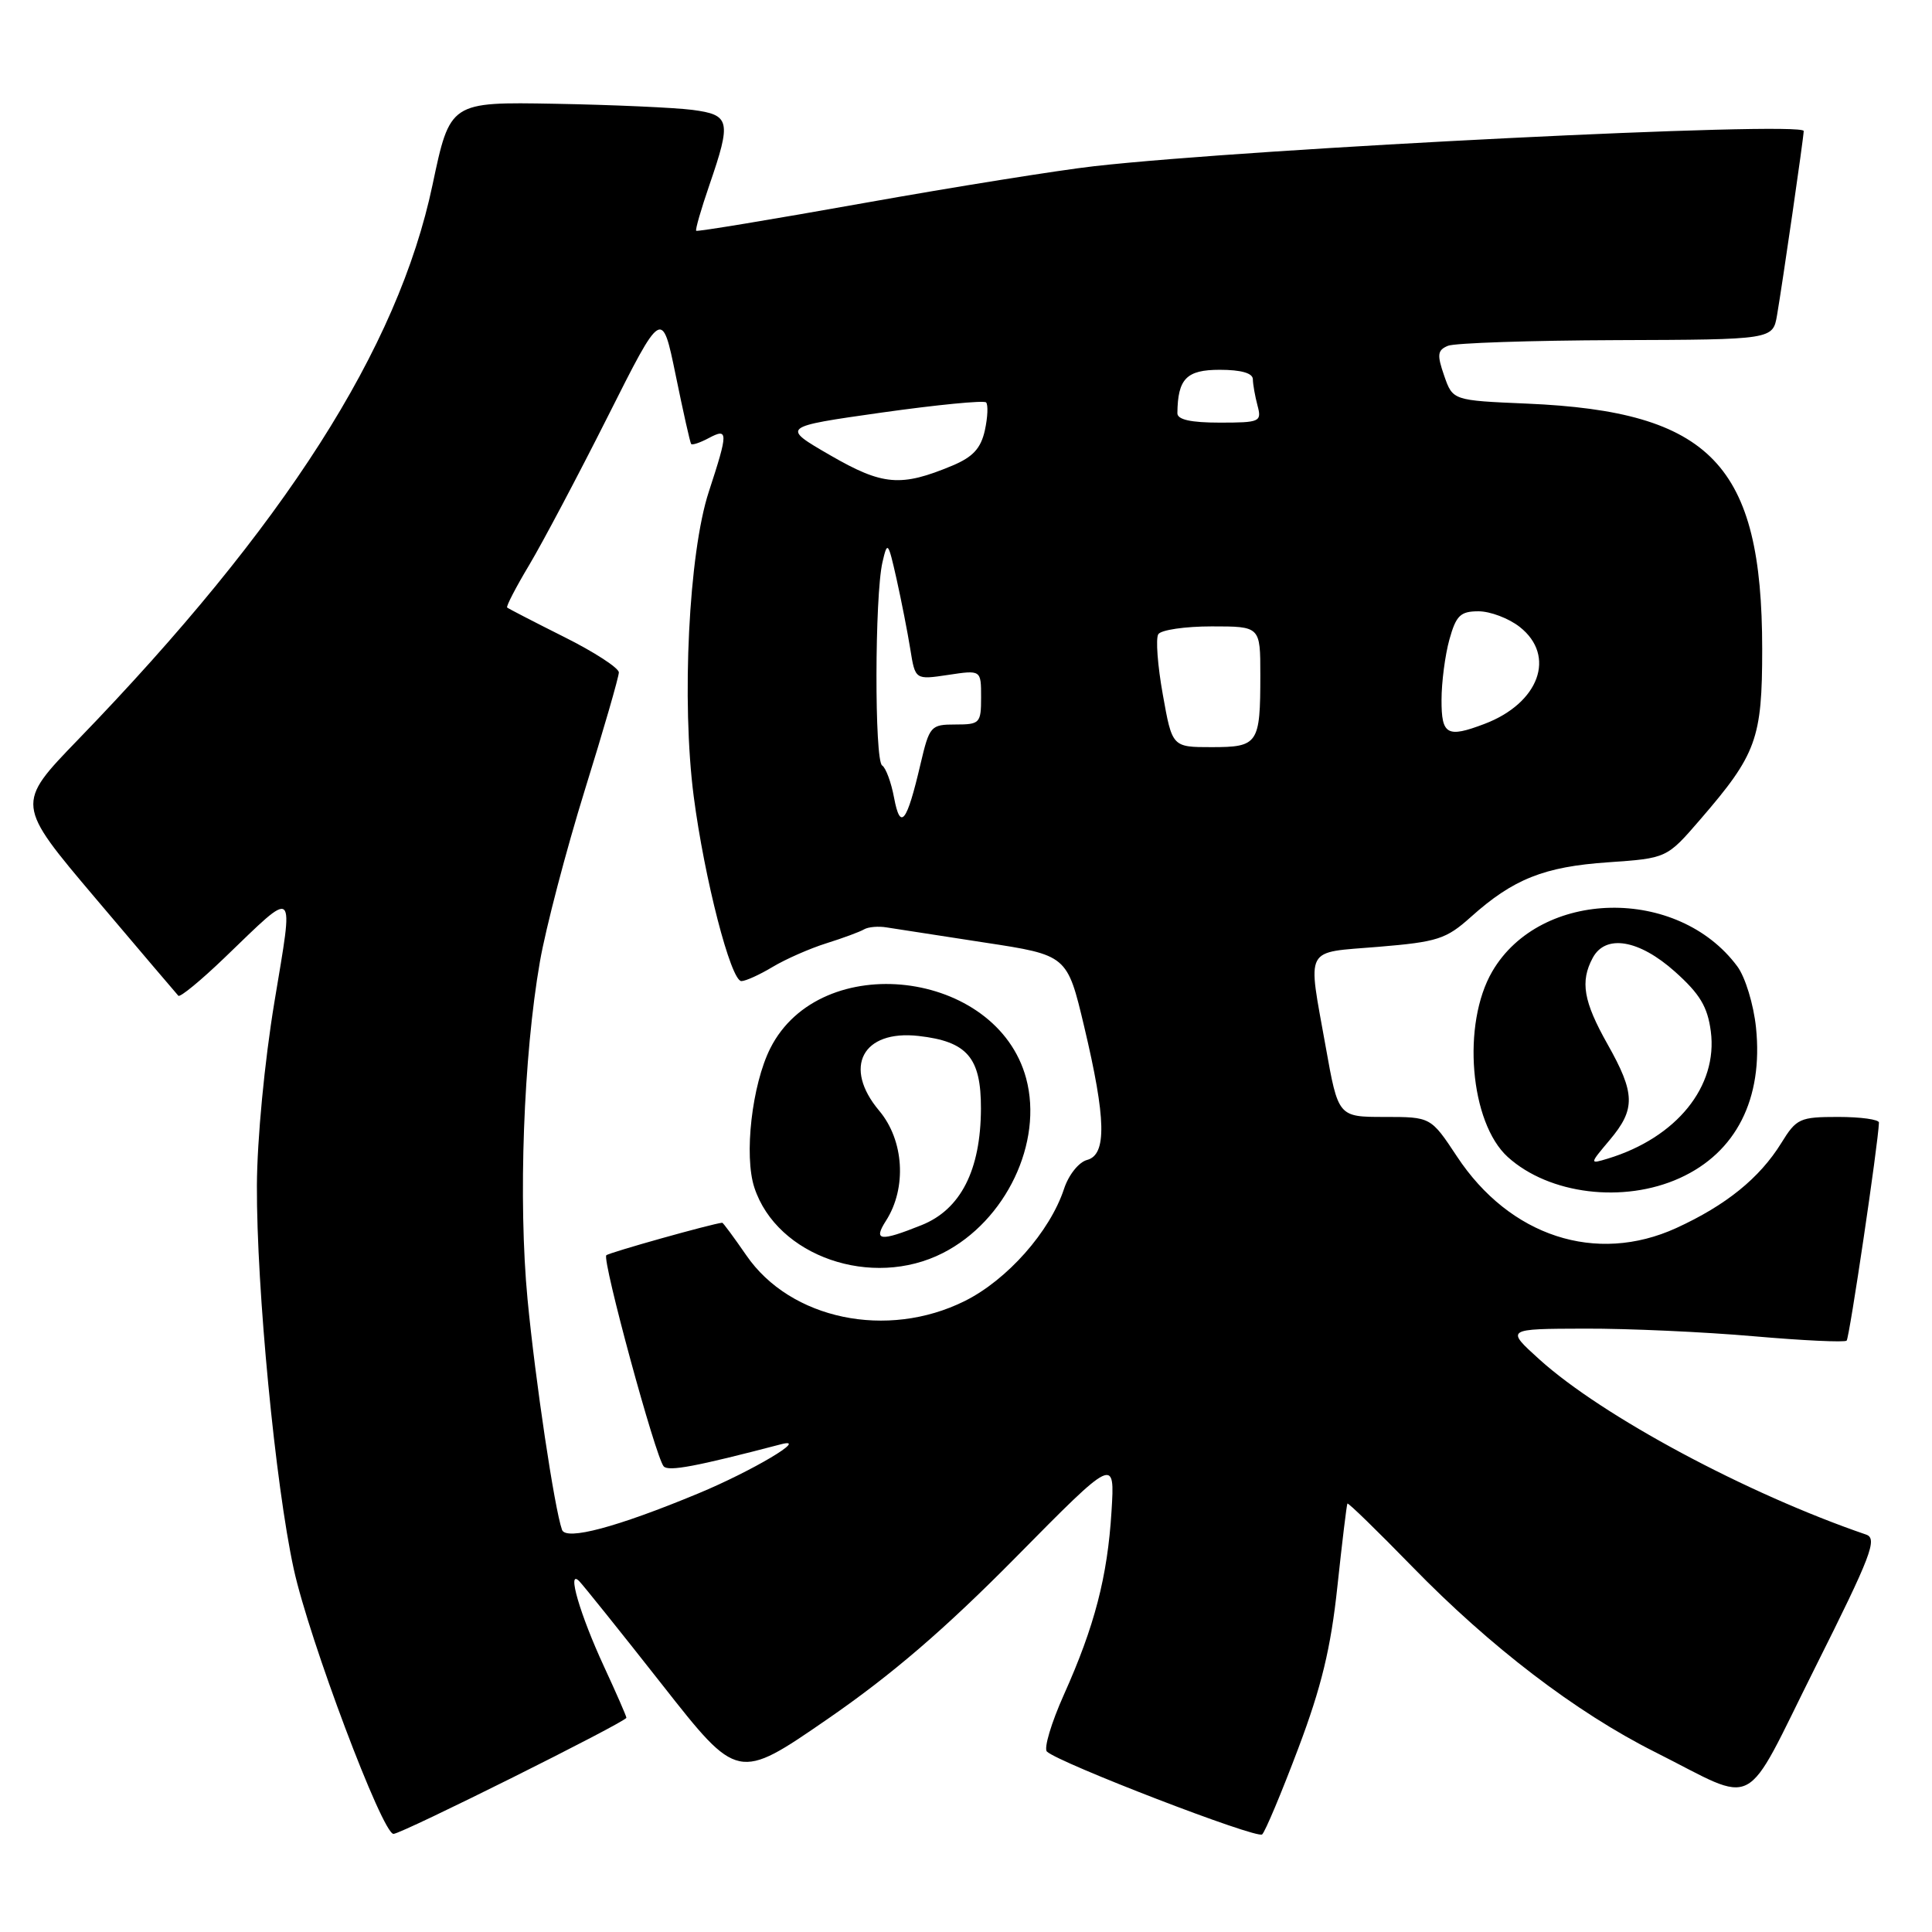 <?xml version="1.0" encoding="UTF-8" standalone="no"?>
<!DOCTYPE svg PUBLIC "-//W3C//DTD SVG 1.1//EN" "http://www.w3.org/Graphics/SVG/1.1/DTD/svg11.dtd" >
<svg xmlns="http://www.w3.org/2000/svg" xmlns:xlink="http://www.w3.org/1999/xlink" version="1.1" viewBox="0 0 256 256">
 <g >
 <path fill="currentColor"
d=" M 172.02 231.69 C 175.10 223.53 176.34 218.40 177.21 210.23 C 177.84 204.33 178.44 199.38 178.54 199.23 C 178.64 199.08 182.49 202.83 187.11 207.57 C 197.48 218.22 208.79 226.87 219.25 232.13 C 233.21 239.14 230.78 240.42 240.52 220.95 C 247.95 206.12 248.81 203.87 247.27 203.34 C 231.46 197.93 212.30 187.65 203.98 180.13 C 199.50 176.08 199.50 176.08 210.00 176.05 C 215.78 176.03 225.84 176.49 232.37 177.06 C 238.89 177.63 244.44 177.89 244.69 177.64 C 245.06 177.27 248.87 151.58 248.97 148.75 C 248.99 148.34 246.56 148.00 243.58 148.00 C 238.48 148.00 238.04 148.20 236.03 151.46 C 233.15 156.11 228.71 159.70 222.12 162.72 C 211.50 167.57 200.05 163.84 193.05 153.23 C 189.59 148.00 189.59 148.00 183.46 148.00 C 177.32 148.00 177.32 148.00 175.66 138.69 C 173.25 125.20 172.68 126.29 182.64 125.46 C 190.48 124.81 191.62 124.44 194.89 121.51 C 200.51 116.47 204.61 114.84 213.08 114.26 C 220.86 113.72 220.86 113.72 225.28 108.60 C 232.76 99.94 233.50 97.90 233.50 86.00 C 233.49 61.56 226.73 54.52 202.32 53.48 C 192.50 53.06 192.50 53.06 191.36 49.78 C 190.39 46.99 190.47 46.40 191.86 45.82 C 192.76 45.45 202.82 45.11 214.20 45.07 C 234.91 45.00 234.91 45.00 235.47 41.75 C 236.22 37.35 239.00 18.18 239.00 17.36 C 239.00 16.03 166.15 19.64 145.00 22.02 C 140.32 22.55 126.60 24.74 114.50 26.90 C 102.40 29.06 92.39 30.72 92.25 30.58 C 92.11 30.44 92.90 27.71 94.00 24.51 C 96.93 15.99 96.76 15.22 91.75 14.56 C 89.41 14.26 81.23 13.89 73.56 13.75 C 59.63 13.50 59.63 13.50 57.31 24.50 C 52.74 46.19 37.73 69.69 10.33 98.02 C 2.09 106.54 2.09 106.54 12.65 119.02 C 18.46 125.88 23.40 131.70 23.63 131.94 C 23.86 132.19 26.63 129.91 29.78 126.88 C 39.38 117.65 38.93 117.25 36.36 132.78 C 35.05 140.70 34.07 150.97 34.04 157.09 C 33.99 170.74 36.48 196.71 38.92 207.89 C 40.96 217.24 50.66 243.00 52.14 243.00 C 53.22 243.00 83.00 228.14 83.00 227.61 C 83.00 227.40 81.67 224.36 80.05 220.86 C 76.85 213.95 75.06 207.82 76.74 209.50 C 77.28 210.05 82.24 216.23 87.75 223.24 C 97.76 235.98 97.76 235.98 109.63 227.80 C 118.16 221.92 125.19 215.88 134.61 206.34 C 147.73 193.05 147.73 193.05 147.28 200.28 C 146.75 208.91 145.04 215.49 140.96 224.58 C 139.30 228.29 138.29 231.67 138.72 232.09 C 140.29 233.59 166.52 243.70 167.24 243.07 C 167.64 242.72 169.79 237.60 172.02 231.69 Z  M 222.58 156.10 C 230.05 152.71 233.65 145.60 232.68 136.16 C 232.36 133.09 231.26 129.48 230.21 128.06 C 222.32 117.40 204.13 117.77 197.74 128.71 C 193.67 135.67 194.77 148.76 199.79 153.31 C 205.27 158.27 215.14 159.48 222.58 156.10 Z  M 74.47 202.71 C 73.47 199.89 70.93 182.93 69.90 172.14 C 68.66 159.11 69.36 139.93 71.54 127.43 C 72.32 122.95 75.00 112.73 77.48 104.72 C 79.97 96.72 82.00 89.69 82.00 89.10 C 82.00 88.51 78.74 86.39 74.75 84.40 C 70.76 82.40 67.37 80.65 67.20 80.50 C 67.04 80.36 68.35 77.83 70.12 74.87 C 71.88 71.92 76.57 63.07 80.53 55.20 C 87.72 40.90 87.72 40.90 89.53 49.70 C 90.52 54.54 91.44 58.65 91.58 58.83 C 91.72 59.01 92.77 58.66 93.91 58.05 C 96.51 56.66 96.51 57.25 93.92 65.16 C 91.26 73.28 90.29 92.96 91.92 105.52 C 93.34 116.44 96.84 130.00 98.24 130.00 C 98.80 130.00 100.67 129.15 102.38 128.12 C 104.10 127.09 107.30 125.68 109.50 124.99 C 111.70 124.30 113.95 123.47 114.50 123.14 C 115.05 122.82 116.40 122.70 117.50 122.89 C 118.60 123.07 124.43 123.97 130.45 124.89 C 141.41 126.56 141.41 126.56 143.66 136.03 C 146.57 148.28 146.67 153.01 144.04 153.70 C 142.95 153.99 141.60 155.67 140.99 157.53 C 139.12 163.20 133.46 169.59 127.84 172.39 C 117.56 177.51 104.74 174.84 98.90 166.35 C 97.25 163.96 95.81 162.01 95.70 162.02 C 94.40 162.13 80.70 165.97 80.34 166.33 C 79.75 166.92 86.89 193.20 87.95 194.31 C 88.61 195.00 92.23 194.32 103.50 191.37 C 107.34 190.37 99.64 194.94 92.50 197.90 C 81.76 202.36 74.99 204.17 74.47 202.71 Z  M 124.94 166.03 C 133.30 161.77 138.25 151.37 135.97 142.89 C 132.08 128.46 108.72 125.71 102.07 138.90 C 99.64 143.73 98.56 153.14 99.96 157.37 C 102.96 166.48 115.53 170.83 124.94 166.03 Z  M 118.47 105.71 C 118.09 103.66 117.37 101.73 116.89 101.43 C 115.86 100.80 115.90 78.97 116.93 74.50 C 117.59 71.65 117.68 71.75 118.80 76.73 C 119.44 79.60 120.26 83.78 120.62 86.02 C 121.27 90.08 121.27 90.08 125.63 89.43 C 130.00 88.77 130.00 88.77 130.00 92.39 C 130.00 95.83 129.84 96.00 126.60 96.00 C 123.32 96.00 123.16 96.19 121.97 101.25 C 120.15 109.04 119.30 110.12 118.47 105.71 Z  M 154.08 92.04 C 153.39 88.21 153.12 84.61 153.48 84.04 C 153.83 83.47 157.02 83.00 160.56 83.00 C 167.00 83.00 167.00 83.00 167.00 89.42 C 167.00 98.58 166.72 99.00 160.55 99.00 C 155.32 99.00 155.32 99.00 154.08 92.04 Z  M 191.01 92.75 C 191.01 90.41 191.48 86.81 192.05 84.75 C 192.94 81.55 193.51 81.00 195.91 81.00 C 197.46 81.00 199.92 81.93 201.37 83.07 C 206.24 86.90 203.95 93.18 196.68 95.93 C 191.75 97.80 191.00 97.38 191.01 92.75 Z  M 110.00 60.32 C 103.50 56.56 103.50 56.56 116.81 54.67 C 124.13 53.64 130.36 53.03 130.66 53.32 C 130.95 53.62 130.88 55.28 130.50 57.02 C 129.97 59.41 128.92 60.55 126.21 61.69 C 119.36 64.55 116.98 64.35 110.00 60.32 Z  M 156.01 54.75 C 156.06 50.18 157.21 49.00 161.62 49.00 C 164.45 49.00 166.00 49.44 166.01 50.25 C 166.02 50.94 166.30 52.51 166.63 53.75 C 167.20 55.89 166.95 56.00 161.62 56.00 C 157.78 56.00 156.00 55.60 156.01 54.75 Z  M 213.30 151.05 C 216.74 146.96 216.69 144.89 213.00 138.35 C 209.82 132.70 209.36 130.06 211.04 126.93 C 212.74 123.75 217.17 124.49 221.94 128.75 C 225.24 131.70 226.26 133.39 226.69 136.65 C 227.65 143.95 222.15 150.75 213.05 153.52 C 210.60 154.26 210.60 154.26 213.30 151.05 Z  M 117.40 161.75 C 120.18 157.41 119.79 151.09 116.50 147.18 C 111.65 141.42 114.28 136.43 121.72 137.27 C 128.17 138.00 130.00 140.14 129.98 146.90 C 129.95 155.06 127.29 160.27 122.10 162.34 C 116.59 164.55 115.68 164.43 117.40 161.75 Z "/>
</g>
</svg>